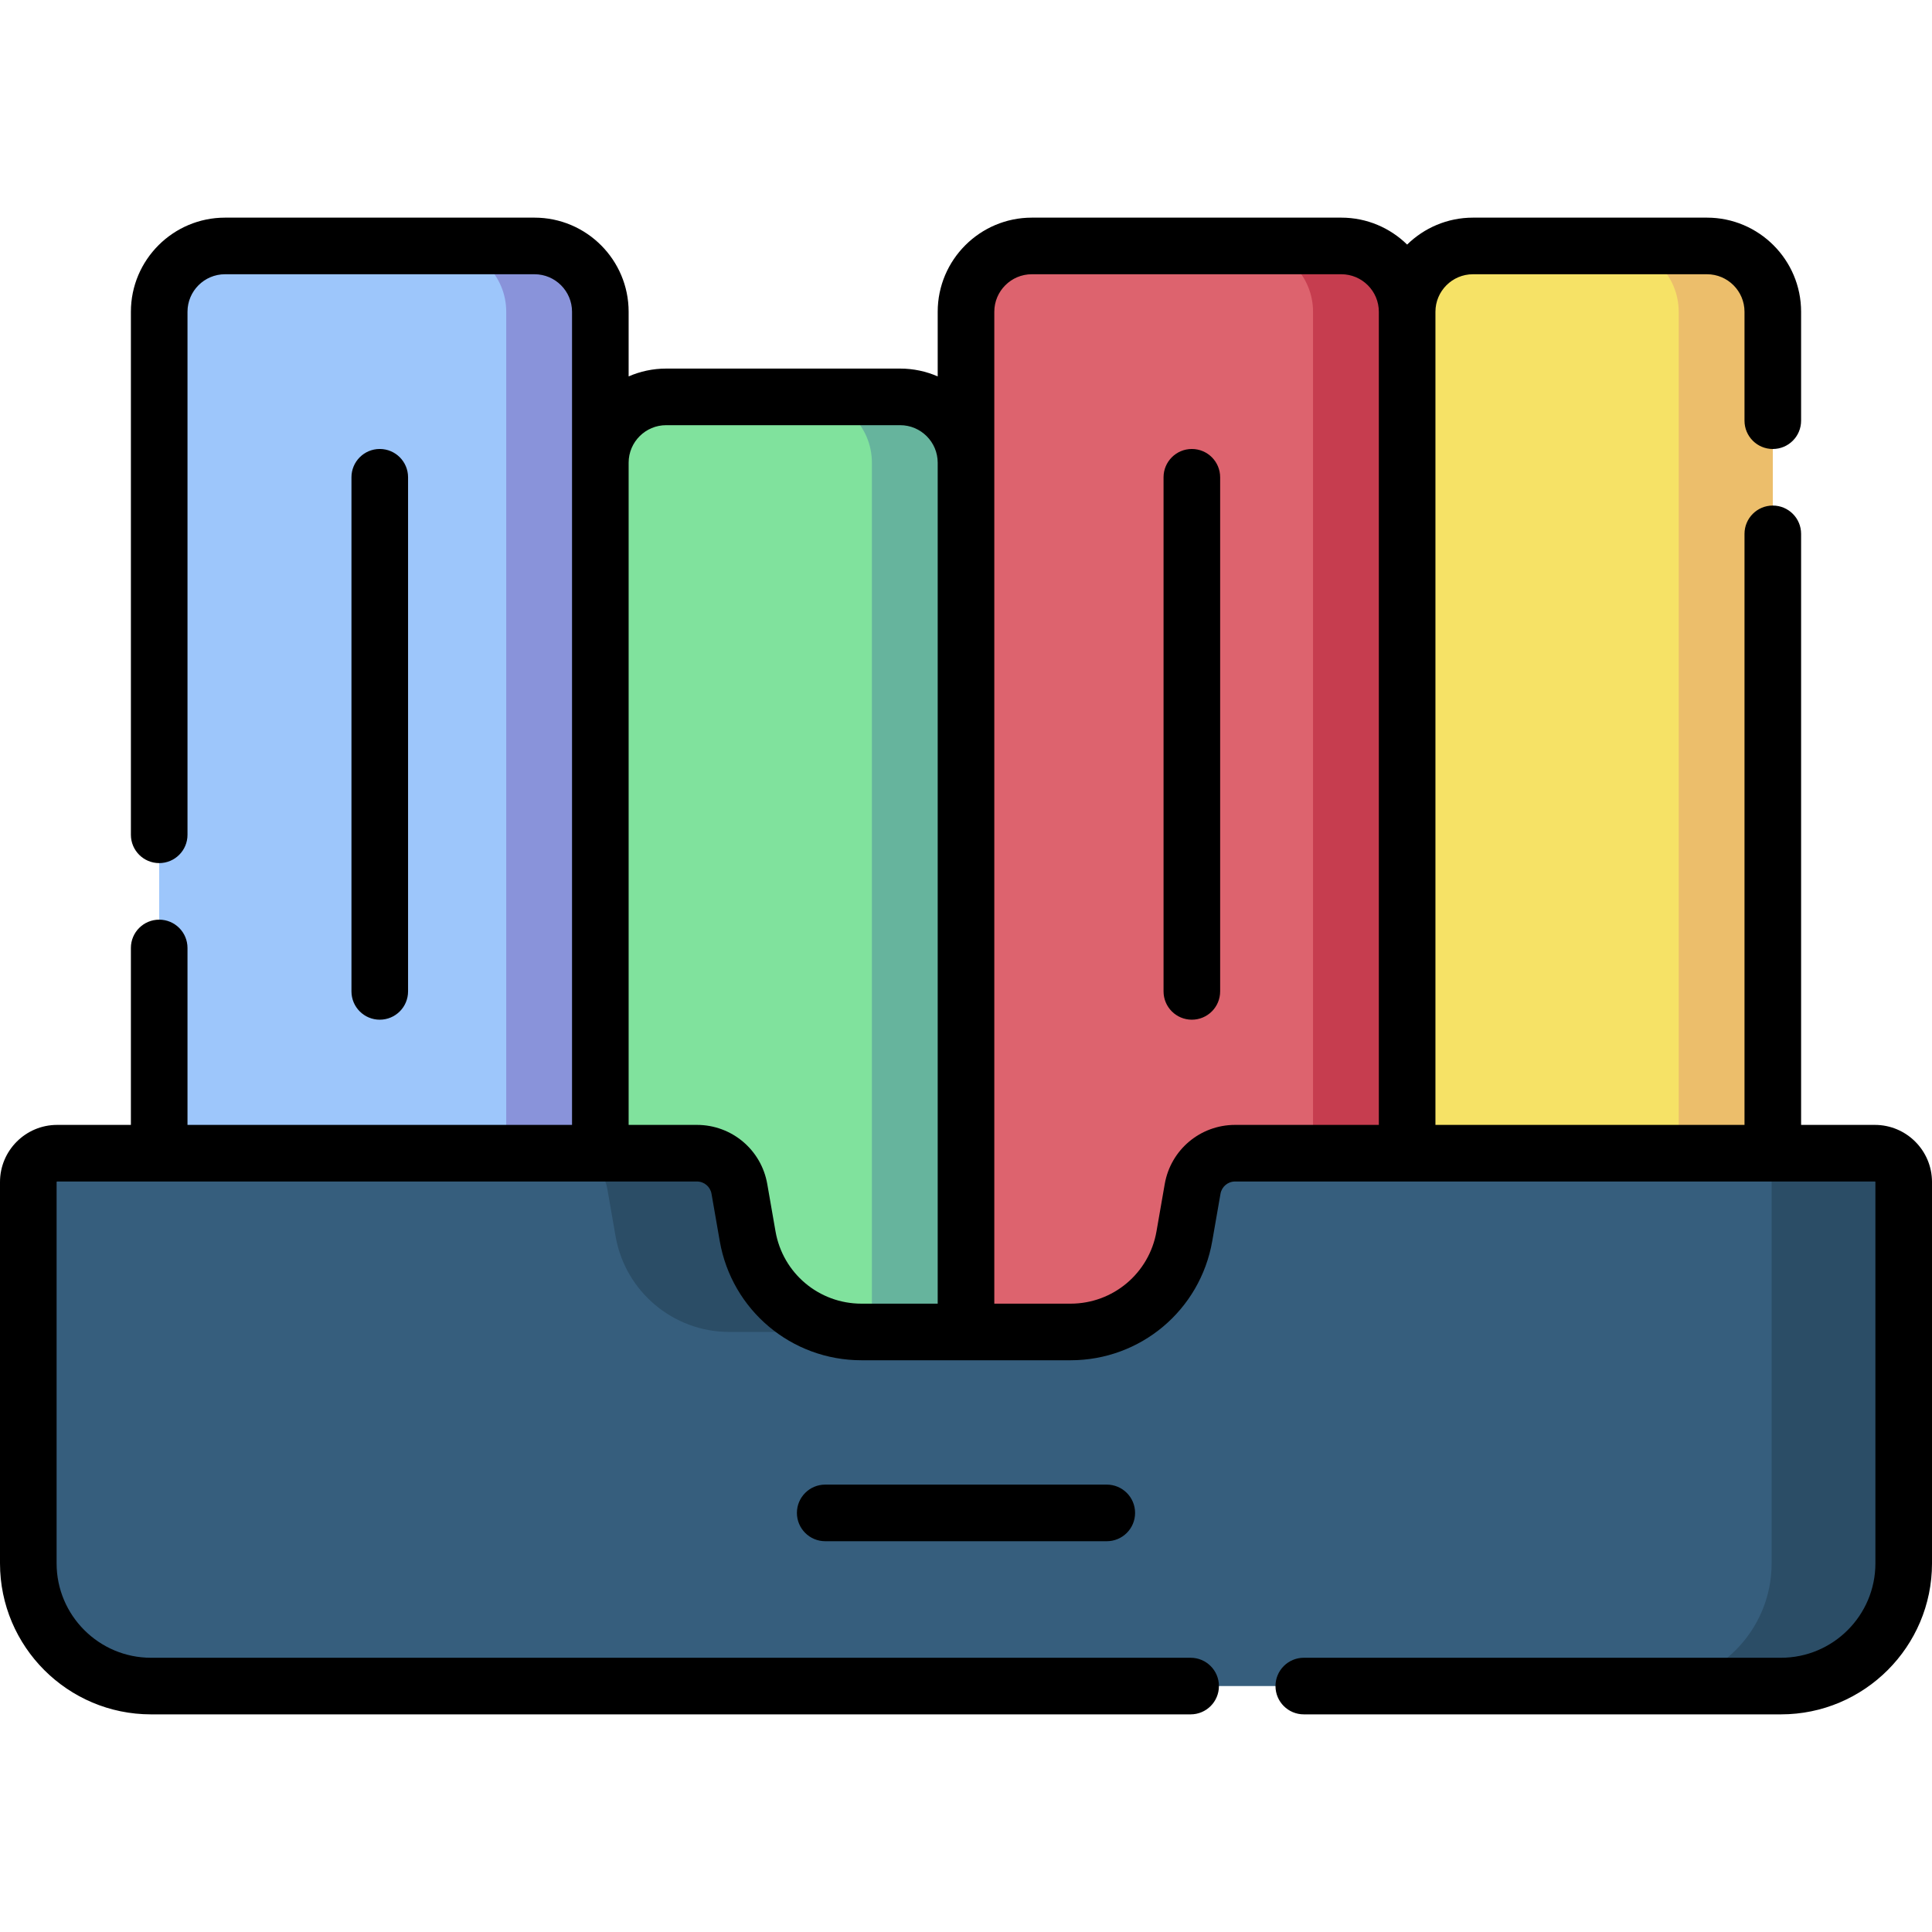 <svg id="Capa_1" enable-background="new 0 0 512 512" height="512" viewBox="0 0 512 512" width="512" xmlns="http://www.w3.org/2000/svg"><g><path d="m141.649 391.021h-82.016c-9.635 0-17.445-7.811-17.445-17.445v-290.954c0-9.635 7.811-17.445 17.445-17.445h82.015c9.635 0 17.445 7.811 17.445 17.445v290.955c.001 9.634-7.809 17.444-17.444 17.444z" fill="#9dc6fb"/><path d="m141.649 65.176h-24.938c9.635 0 17.445 7.811 17.445 17.445v290.955c0 9.635-7.811 17.445-17.445 17.445h24.938c9.635 0 17.445-7.811 17.445-17.445v-290.954c0-9.635-7.81-17.446-17.445-17.446z" fill="#8993da"/><path d="m452.367 391.021h-62.015c-9.635 0-17.445-7.811-17.445-17.445v-290.954c0-9.635 7.811-17.445 17.445-17.445h62.015c9.635 0 17.445 7.811 17.445 17.445v290.955c0 9.634-7.81 17.444-17.445 17.444z" fill="#f6e266"/><path d="m452.367 65.176h-24.938c9.635 0 17.445 7.811 17.445 17.445v290.955c0 9.635-7.811 17.445-17.445 17.445h24.938c9.635 0 17.445-7.811 17.445-17.445v-290.954c0-9.635-7.81-17.446-17.445-17.446z" fill="#ecbe6b"/><path d="m355.461 391.021h-82.015c-9.635 0-17.445-7.811-17.445-17.445v-290.954c0-9.635 7.811-17.445 17.445-17.445h82.015c9.635 0 17.445 7.811 17.445 17.445v290.955c0 9.634-7.81 17.444-17.445 17.444z" fill="#dd636e"/><path d="m355.461 65.176h-24.938c9.635 0 17.445 7.811 17.445 17.445v290.955c0 9.635-7.811 17.445-17.445 17.445h24.938c9.635 0 17.445-7.811 17.445-17.445v-290.954c0-9.635-7.81-17.446-17.445-17.446z" fill="#c63d4f"/><path d="m238.555 391.021h-62.015c-9.635 0-17.445-7.811-17.445-17.445v-250.954c0-9.635 7.811-17.445 17.445-17.445h62.015c9.635 0 17.445 7.811 17.445 17.445v250.954c0 9.635-7.81 17.445-17.445 17.445z" fill="#80e29d"/><path d="m238.555 105.176h-24.938c9.635 0 17.445 7.811 17.445 17.445v250.955c0 9.635-7.811 17.445-17.445 17.445h24.938c9.635 0 17.445-7.811 17.445-17.445v-250.954c0-9.635-7.81-17.446-17.445-17.446z" fill="#66b49d"/><path d="m316.054 315.073-2.183 12.536c-2.554 14.668-15.286 25.375-30.175 25.375h-55.392c-14.889 0-27.621-10.707-30.175-25.375l-2.183-12.536c-.952-5.471-5.701-9.464-11.254-9.464h-169.553c-4.219 0-7.638 3.42-7.638 7.638v101.055c0 17.961 14.56 32.521 32.521 32.521h431.958c17.961 0 32.521-14.56 32.521-32.521v-101.054c0-4.219-3.42-7.638-7.638-7.638h-169.555c-5.553 0-10.302 3.993-11.254 9.463z" fill="#365e7d"/><g fill="#2b4d66"><path d="m160.947 315.073 2.183 12.536c2.554 14.668 15.286 25.375 30.175 25.375h35c-14.889 0-27.621-10.707-30.175-25.375l-2.182-12.536c-.953-5.471-5.701-9.464-11.254-9.464h-35c5.552.001 10.3 3.994 11.253 9.464z"/><path d="m496.862 305.61h-35c4.219 0 7.638 3.42 7.638 7.638v101.054c0 17.961-14.56 32.521-32.521 32.521h35c17.961 0 32.521-14.56 32.521-32.521v-101.054c0-4.219-3.419-7.638-7.638-7.638z"/></g><g><path d="m108.141 262.729v-136.246c0-4.143-3.357-7.5-7.5-7.5s-7.5 3.357-7.5 7.5v136.246c0 4.143 3.357 7.5 7.5 7.5s7.5-3.357 7.5-7.5z"/><path d="m218.69 393.437c-4.143 0-7.5 3.357-7.5 7.5s3.357 7.5 7.5 7.5h74.62c4.143 0 7.5-3.357 7.5-7.5s-3.357-7.5-7.5-7.5z"/><path d="m315.852 118.983c-4.143 0-7.5 3.357-7.5 7.5v136.246c0 4.143 3.357 7.5 7.5 7.5s7.5-3.357 7.5-7.5v-136.246c0-4.142-3.358-7.5-7.5-7.5z"/><path d="m496.862 298.109h-19.55v-156.632c0-4.143-3.357-7.5-7.5-7.5s-7.5 3.357-7.5 7.5v156.633h-81.906v-215.488c0-5.483 4.461-9.945 9.945-9.945h62.016c5.484 0 9.945 4.462 9.945 9.945v28.867c0 4.143 3.357 7.5 7.5 7.5s7.5-3.357 7.5-7.5v-28.867c0-13.755-11.19-24.945-24.945-24.945h-62.016c-6.786 0-12.944 2.727-17.445 7.138-4.502-4.411-10.66-7.138-17.445-7.138h-82.016c-13.755 0-24.945 11.19-24.945 24.945v17.129c-3.049-1.331-6.411-2.074-9.945-2.074h-62.015c-3.534 0-6.896.743-9.945 2.074v-17.129c0-13.755-11.19-24.945-24.945-24.945h-82.016c-13.755 0-24.945 11.19-24.945 24.945v138.609c0 4.143 3.357 7.5 7.5 7.5s7.5-3.357 7.5-7.5v-138.609c0-5.483 4.461-9.945 9.945-9.945h82.016c5.484 0 9.945 4.462 9.945 9.945v39.962c0 .013-.001.026-.001.038v175.487h-101.906v-46.891c0-4.143-3.357-7.5-7.5-7.5s-7.5 3.357-7.5 7.5v46.891h-19.55c-8.347 0-15.138 6.791-15.138 15.139v101.055c0 22.067 17.953 40.021 40.021 40.021h275.508c4.143 0 7.5-3.357 7.5-7.5s-3.357-7.5-7.5-7.5h-275.508c-13.796-.001-25.021-11.225-25.021-25.021v-101.055c0-.076.062-.139.139-.139h169.554c1.912 0 3.537 1.367 3.865 3.25l2.183 12.536c3.187 18.304 18.984 31.589 37.564 31.589h55.392c18.579 0 34.377-13.285 37.563-31.589l2.183-12.535c.328-1.884 1.954-3.251 3.865-3.251h169.555c.076 0 .138.062.138.139v101.055c0 13.796-11.225 25.021-25.021 25.021h-126.463c-4.143 0-7.5 3.357-7.5 7.5s3.357 7.5 7.5 7.5h126.463c22.067 0 40.021-17.953 40.021-40.021v-101.055c-.001-8.348-6.792-15.139-15.139-15.139zm-291.344 28.214-2.183-12.536c-1.581-9.084-9.421-15.678-18.643-15.678h-18.098v-175.506c.011-5.474 4.468-9.926 9.945-9.926h62.015c5.484 0 9.945 4.462 9.945 9.945v222.862h-20.195c-11.27 0-20.853-8.058-22.786-19.161zm103.147-12.536-2.183 12.536c-1.934 11.103-11.516 19.161-22.786 19.161h-20.196v-262.862c0-5.483 4.462-9.945 9.945-9.945h82.016c5.483 0 9.945 4.462 9.945 9.945v215.487h-38.099c-9.219 0-17.059 6.593-18.642 15.678z"/></g></g></svg>